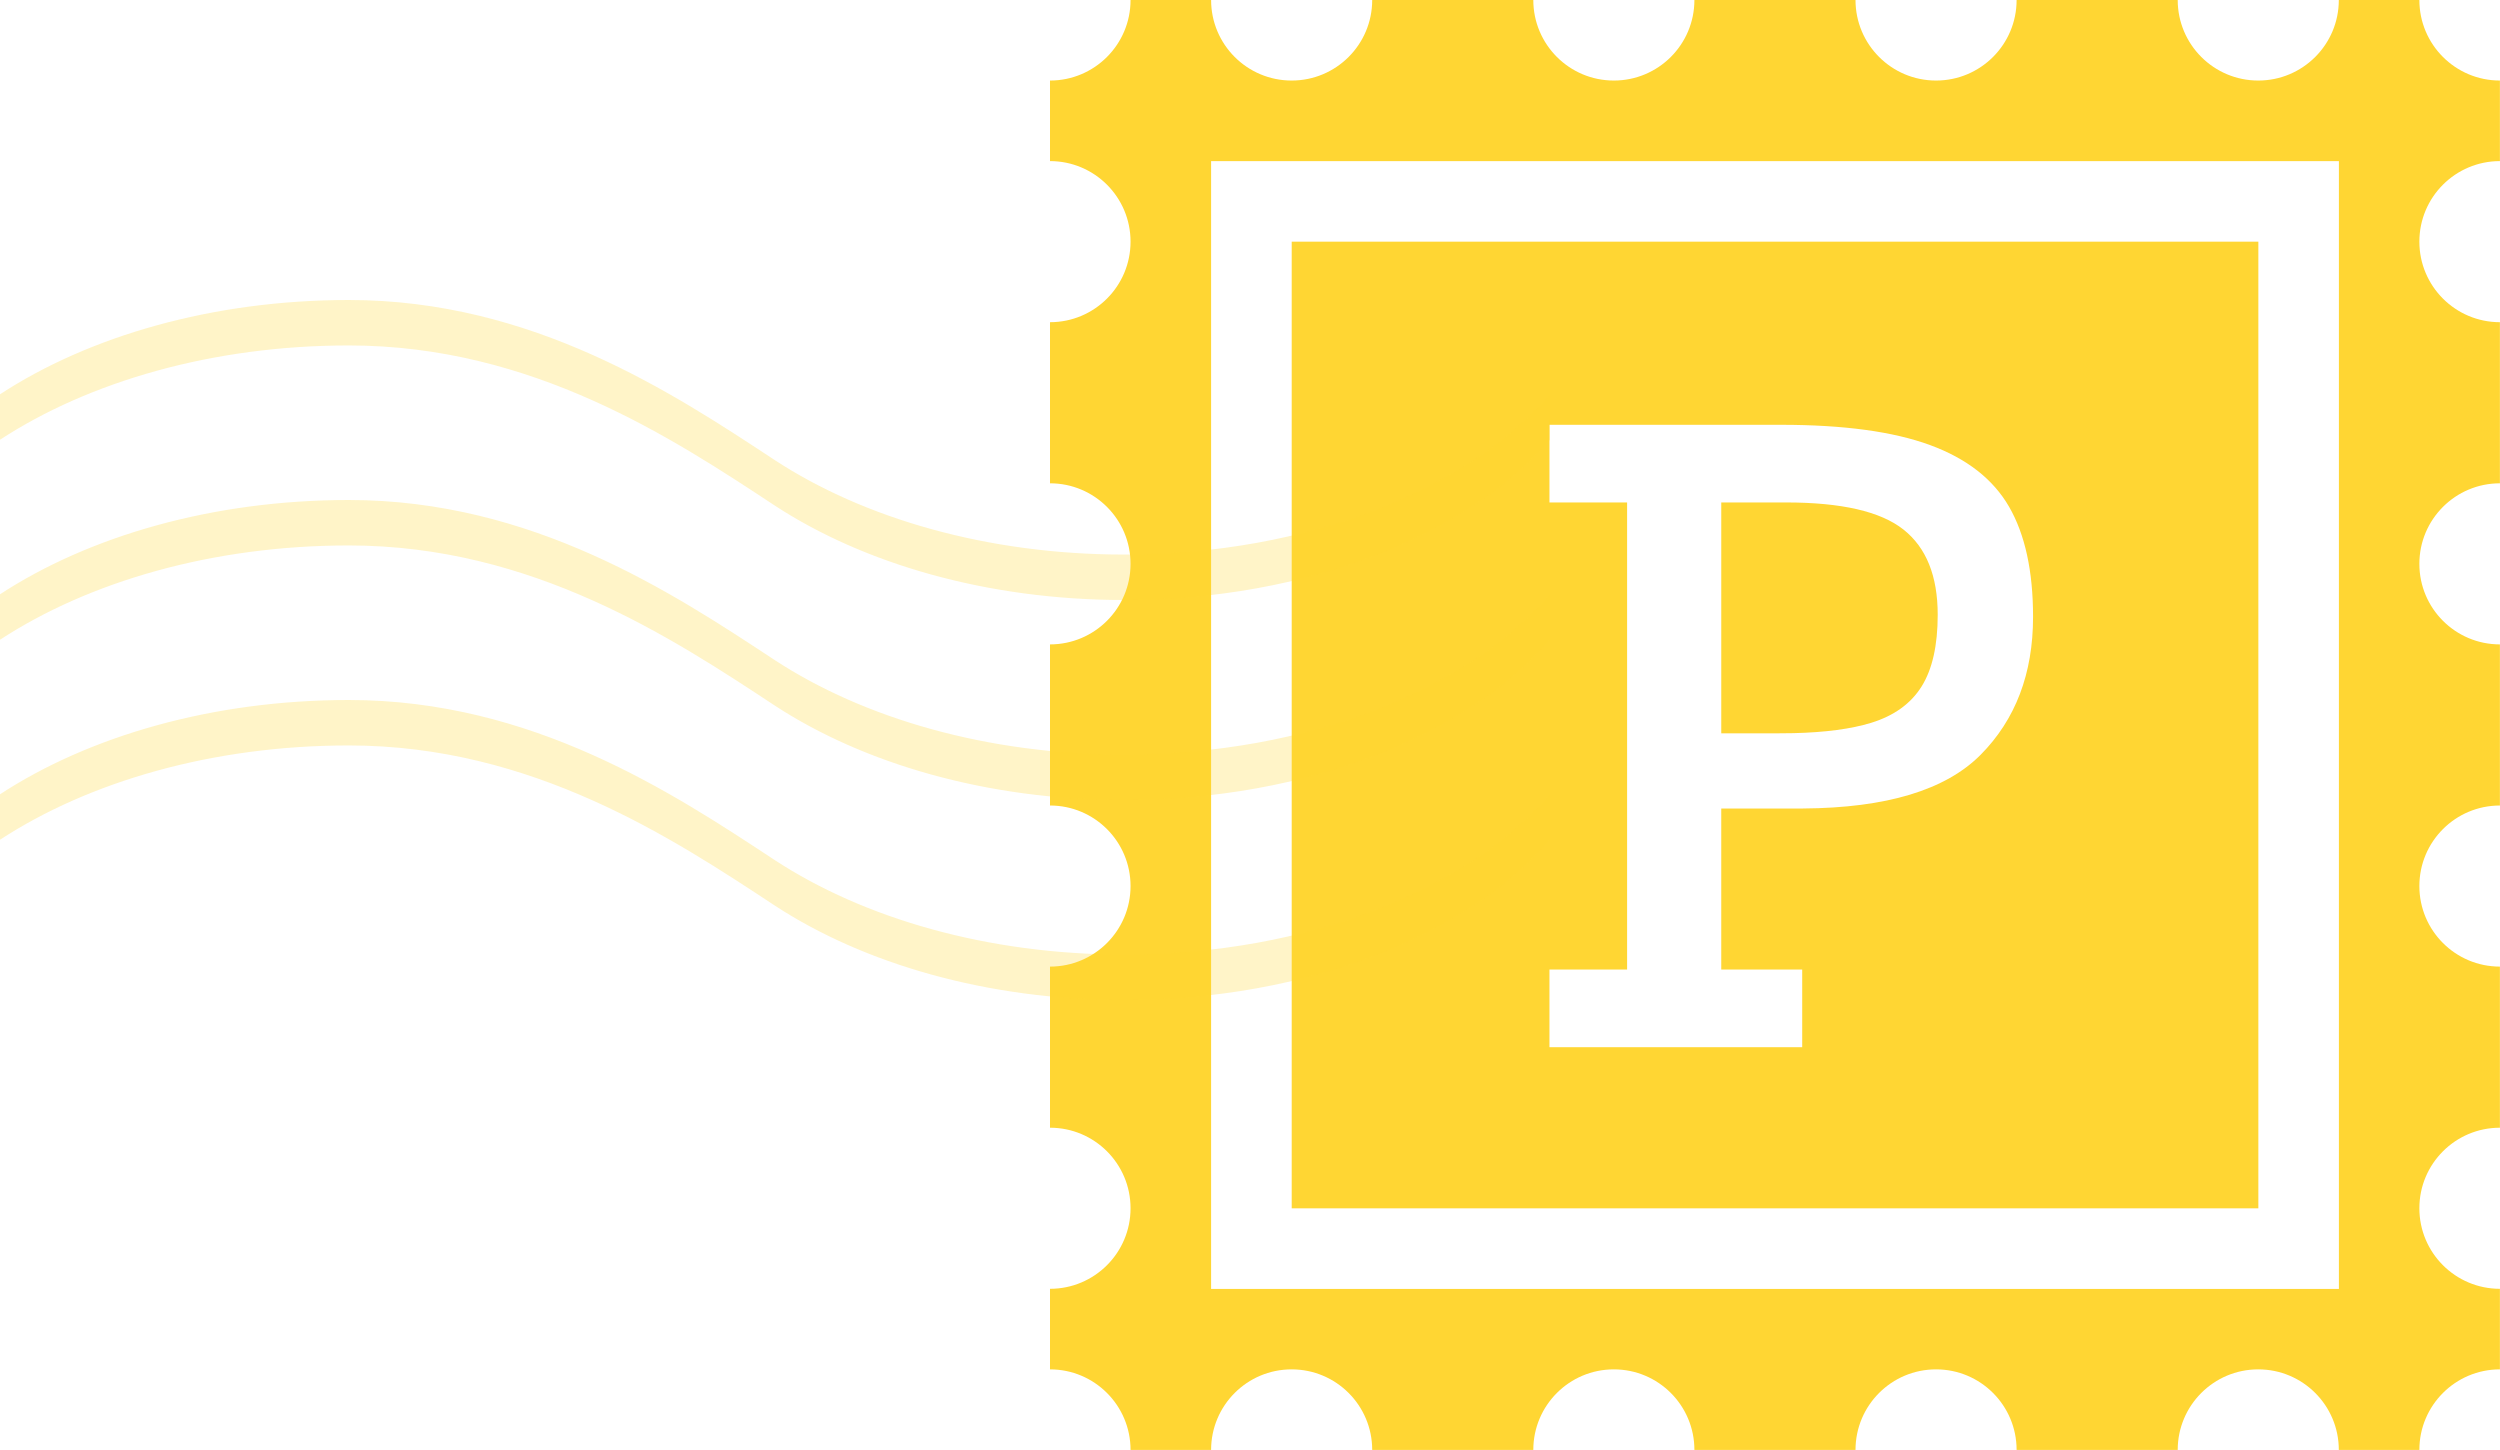 <svg width="50" height="29" viewBox="0 0 50 29" xmlns="http://www.w3.org/2000/svg"><title>Group 11</title><desc>Created with Sketch.</desc><g fill="#FFD633"><path d="M24.222 0c0 .89.721 1.611 1.611 1.611s1.611-.721 1.611-1.611h3.222c0 .89.721 1.611 1.611 1.611s1.611-.721 1.611-1.611h3.222c0 .89.721 1.611 1.611 1.611s1.611-.721 1.611-1.611h3.222c0 .89.721 1.611 1.611 1.611s1.611-.721 1.611-1.611h1.611c0 .89.721 1.611 1.611 1.611v1.611c-.89 0-1.611.721-1.611 1.611s.721 1.611 1.611 1.611v3.222c-.89 0-1.611.721-1.611 1.611s.721 1.611 1.611 1.611v3.222c-.89 0-1.611.721-1.611 1.611s.721 1.611 1.611 1.611v3.222c-.89 0-1.611.721-1.611 1.611s.721 1.611 1.611 1.611v1.611c-.89 0-1.611.721-1.611 1.611h-1.611c0-.89-.721-1.611-1.611-1.611s-1.611.721-1.611 1.611h-3.222c0-.89-.721-1.611-1.611-1.611s-1.611.721-1.611 1.611h-3.222c0-.89-.721-1.611-1.611-1.611s-1.611.721-1.611 1.611h-3.222c0-.89-.721-1.611-1.611-1.611s-1.611.721-1.611 1.611h-1.611c0-.89-.721-1.611-1.611-1.611v-1.611c.89 0 1.611-.721 1.611-1.611s-.721-1.611-1.611-1.611v-3.222c.89 0 1.611-.721 1.611-1.611s-.721-1.611-1.611-1.611v-3.222c.89 0 1.611-.721 1.611-1.611s-.721-1.611-1.611-1.611v-3.222c.89 0 1.611-.721 1.611-1.611s-.721-1.611-1.611-1.611v-1.611c.89 0 1.611-.721 1.611-1.611h1.611zm22.556 3.222h-22.556v22.556h22.556v-22.556zm-1.611 1.611v19.333h-19.333v-19.333h19.333zm-9.544 3.663h-4.634v1.553h1.553v9.342h-1.553v1.553h5.055v-1.553h-1.619v-3.221h1.635c1.669-.011 2.852-.369 3.552-1.074.699-.705 1.049-1.624 1.049-2.759 0-.914-.16-1.648-.479-2.201-.319-.553-.847-.965-1.582-1.235-.735-.27-1.728-.405-2.978-.405zm-1.198 1.553h1.297c1.107 0 1.889.18 2.346.541.457.361.686.929.686 1.706 0 .611-.107 1.089-.322 1.433-.215.344-.551.586-1.008.727-.4.123-.918.192-1.554.207l-.28.003h-1.165v-4.617h1.297z" id="Combined-Shape"/><path d="M6.977 14c3.677 0 6.487 1.864 8.523 3.205 1.773 1.159 4.243 1.886 6.977 1.886 3.677 0 6.864-1.295 8.523-3.205v.909c-1.659 1.909-4.846 3.205-8.523 3.205-2.734 0-5.204-.727-6.977-1.886-2.036-1.341-4.846-3.205-8.523-3.205-2.734 0-5.204.727-6.977 1.886v-.909c1.773-1.159 4.243-1.886 6.977-1.886zm0-4c3.677 0 6.487 1.864 8.523 3.205 1.773 1.159 4.243 1.886 6.977 1.886 3.677 0 6.864-1.295 8.523-3.205v.909c-1.659 1.909-4.846 3.205-8.523 3.205-2.734 0-5.204-.727-6.977-1.886-2.036-1.341-4.846-3.205-8.523-3.205-2.734 0-5.204.727-6.977 1.886v-.909c1.773-1.159 4.243-1.886 6.977-1.886zm0-4c3.677 0 6.487 1.864 8.523 3.205 1.773 1.159 4.243 1.886 6.977 1.886 3.677 0 6.864-1.295 8.523-3.205v.909c-1.659 1.909-4.846 3.205-8.523 3.205-2.734 0-5.204-.727-6.977-1.886-2.036-1.341-4.846-3.205-8.523-3.205-2.734 0-5.204.727-6.977 1.886v-.909c1.773-1.159 4.243-1.886 6.977-1.886z" opacity=".268"/></g></svg>